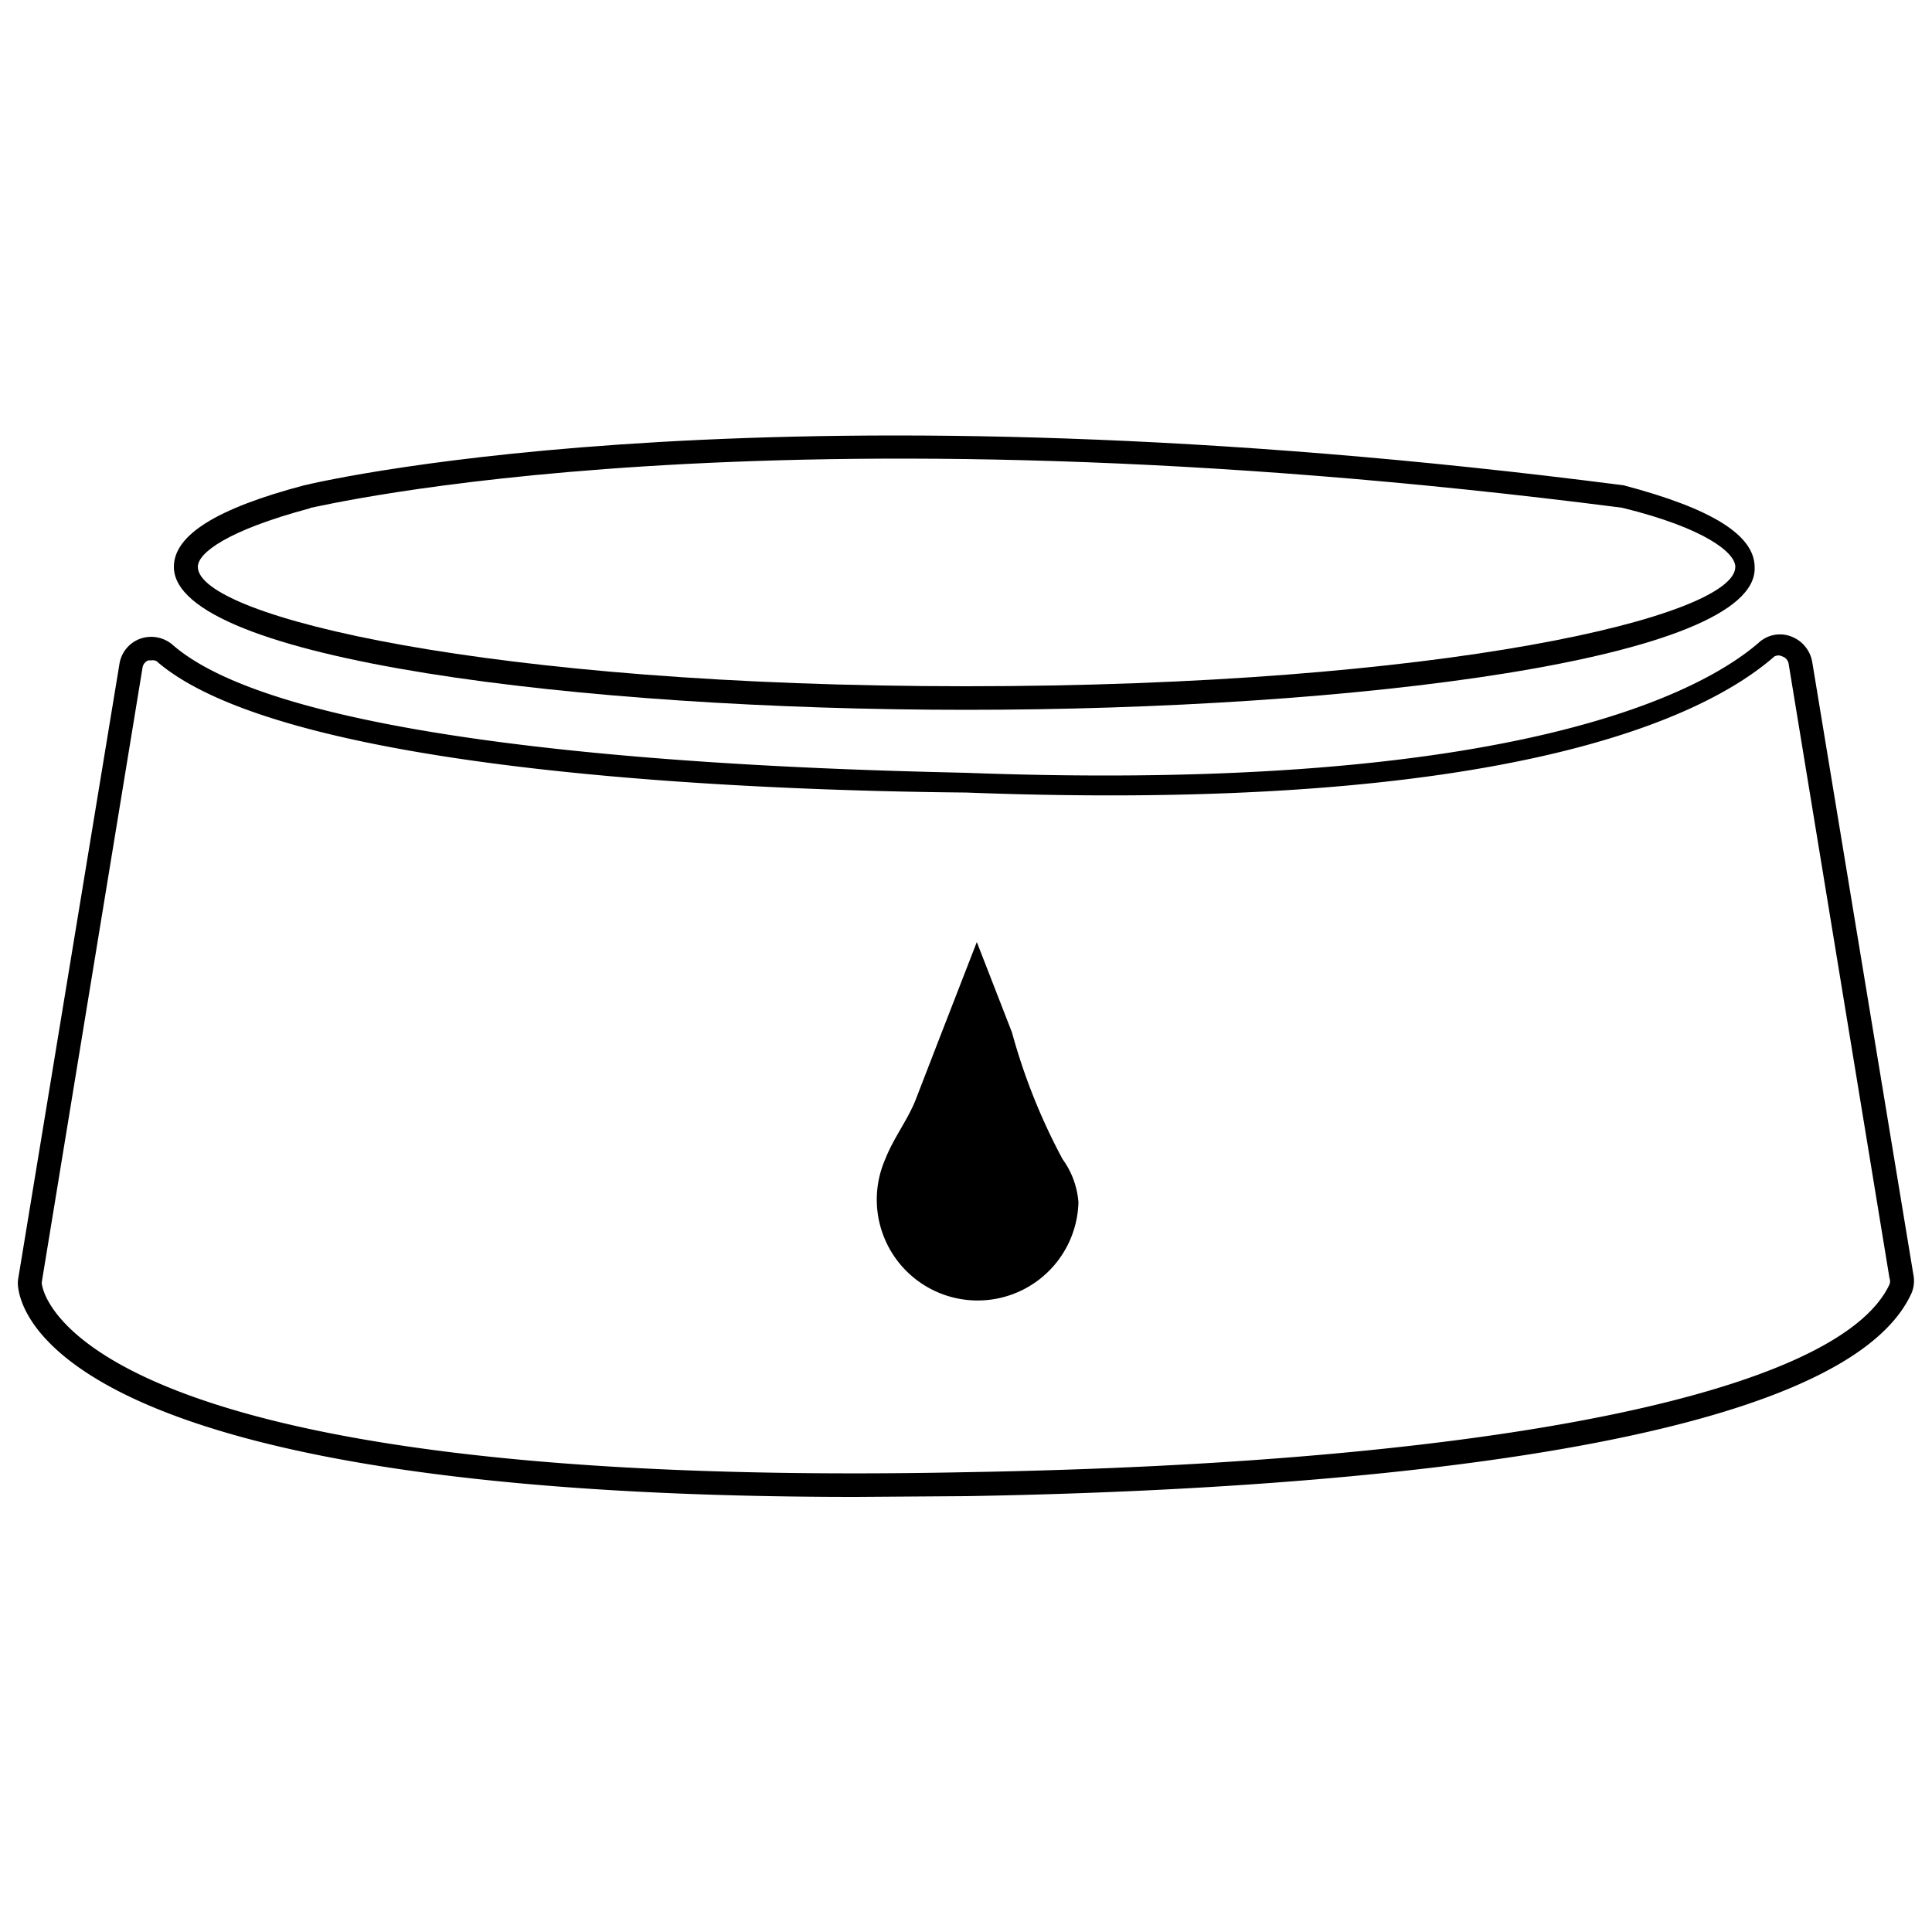 <svg xmlns="http://www.w3.org/2000/svg" viewBox="0 0 50 50">

    <path stroke-miterlimit="10"
          d="M25,18.37c-9.94,0-20.5-1.3-20.5-3.7,0-.82,1.1-1.51,3.37-2.11h0c.76-.18,12.39-2.81,34.15,0h0c2.28.6,3.39,1.29,3.39,2.12C45.51,17.07,35,18.37,25,18.37ZM8,13.16c-2.12.57-2.88,1.15-2.88,1.51,0,1.29,7.57,3.09,19.89,3.09s19.9-1.8,19.9-3.09c0-.36-.77-1-2.93-1.53-22.26-2.86-33.82,0-33.93,0Z"/>
    <path
            d="M22.16,38.74C2.21,38.74.59,34.26.47,33.32a.73.73,0,0,1,0-.22L3.09,17.19a.83.83,0,0,1,.54-.66.85.85,0,0,1,.84.16C7.76,19.56,21,19.91,25,20H25c14.42.54,19.16-2.18,20.53-3.38a.81.81,0,0,1,.82-.15.86.86,0,0,1,.55.66L49.52,33a.81.81,0,0,1-.07.51c-2,4.2-16.15,5.07-24.44,5.21ZM3.92,17.09H3.84a.24.24,0,0,0-.15.18L1.08,33.19c0,.28.92,5.38,23.92,4.91,13.65-.23,22.59-2.05,23.9-4.86a.23.23,0,0,0,0-.16l-2.61-15.9a.24.24,0,0,0-.16-.19.22.22,0,0,0-.21,0c-1.77,1.55-6.85,4.06-20.94,3.52h-.06c-5.16-.05-17.52-.48-20.87-3.4A.21.21,0,0,0,3.92,17.09Z"/>
    <path
            d="M27.91,31.12a2.61,2.61,0,1,1-5-1.12c.21-.54.57-1,.78-1.52l.65-1.68.94-2.42.91,2.34A15.62,15.62,0,0,0,27.5,30,2.17,2.17,0,0,1,27.91,31.12Z"/>
</svg>